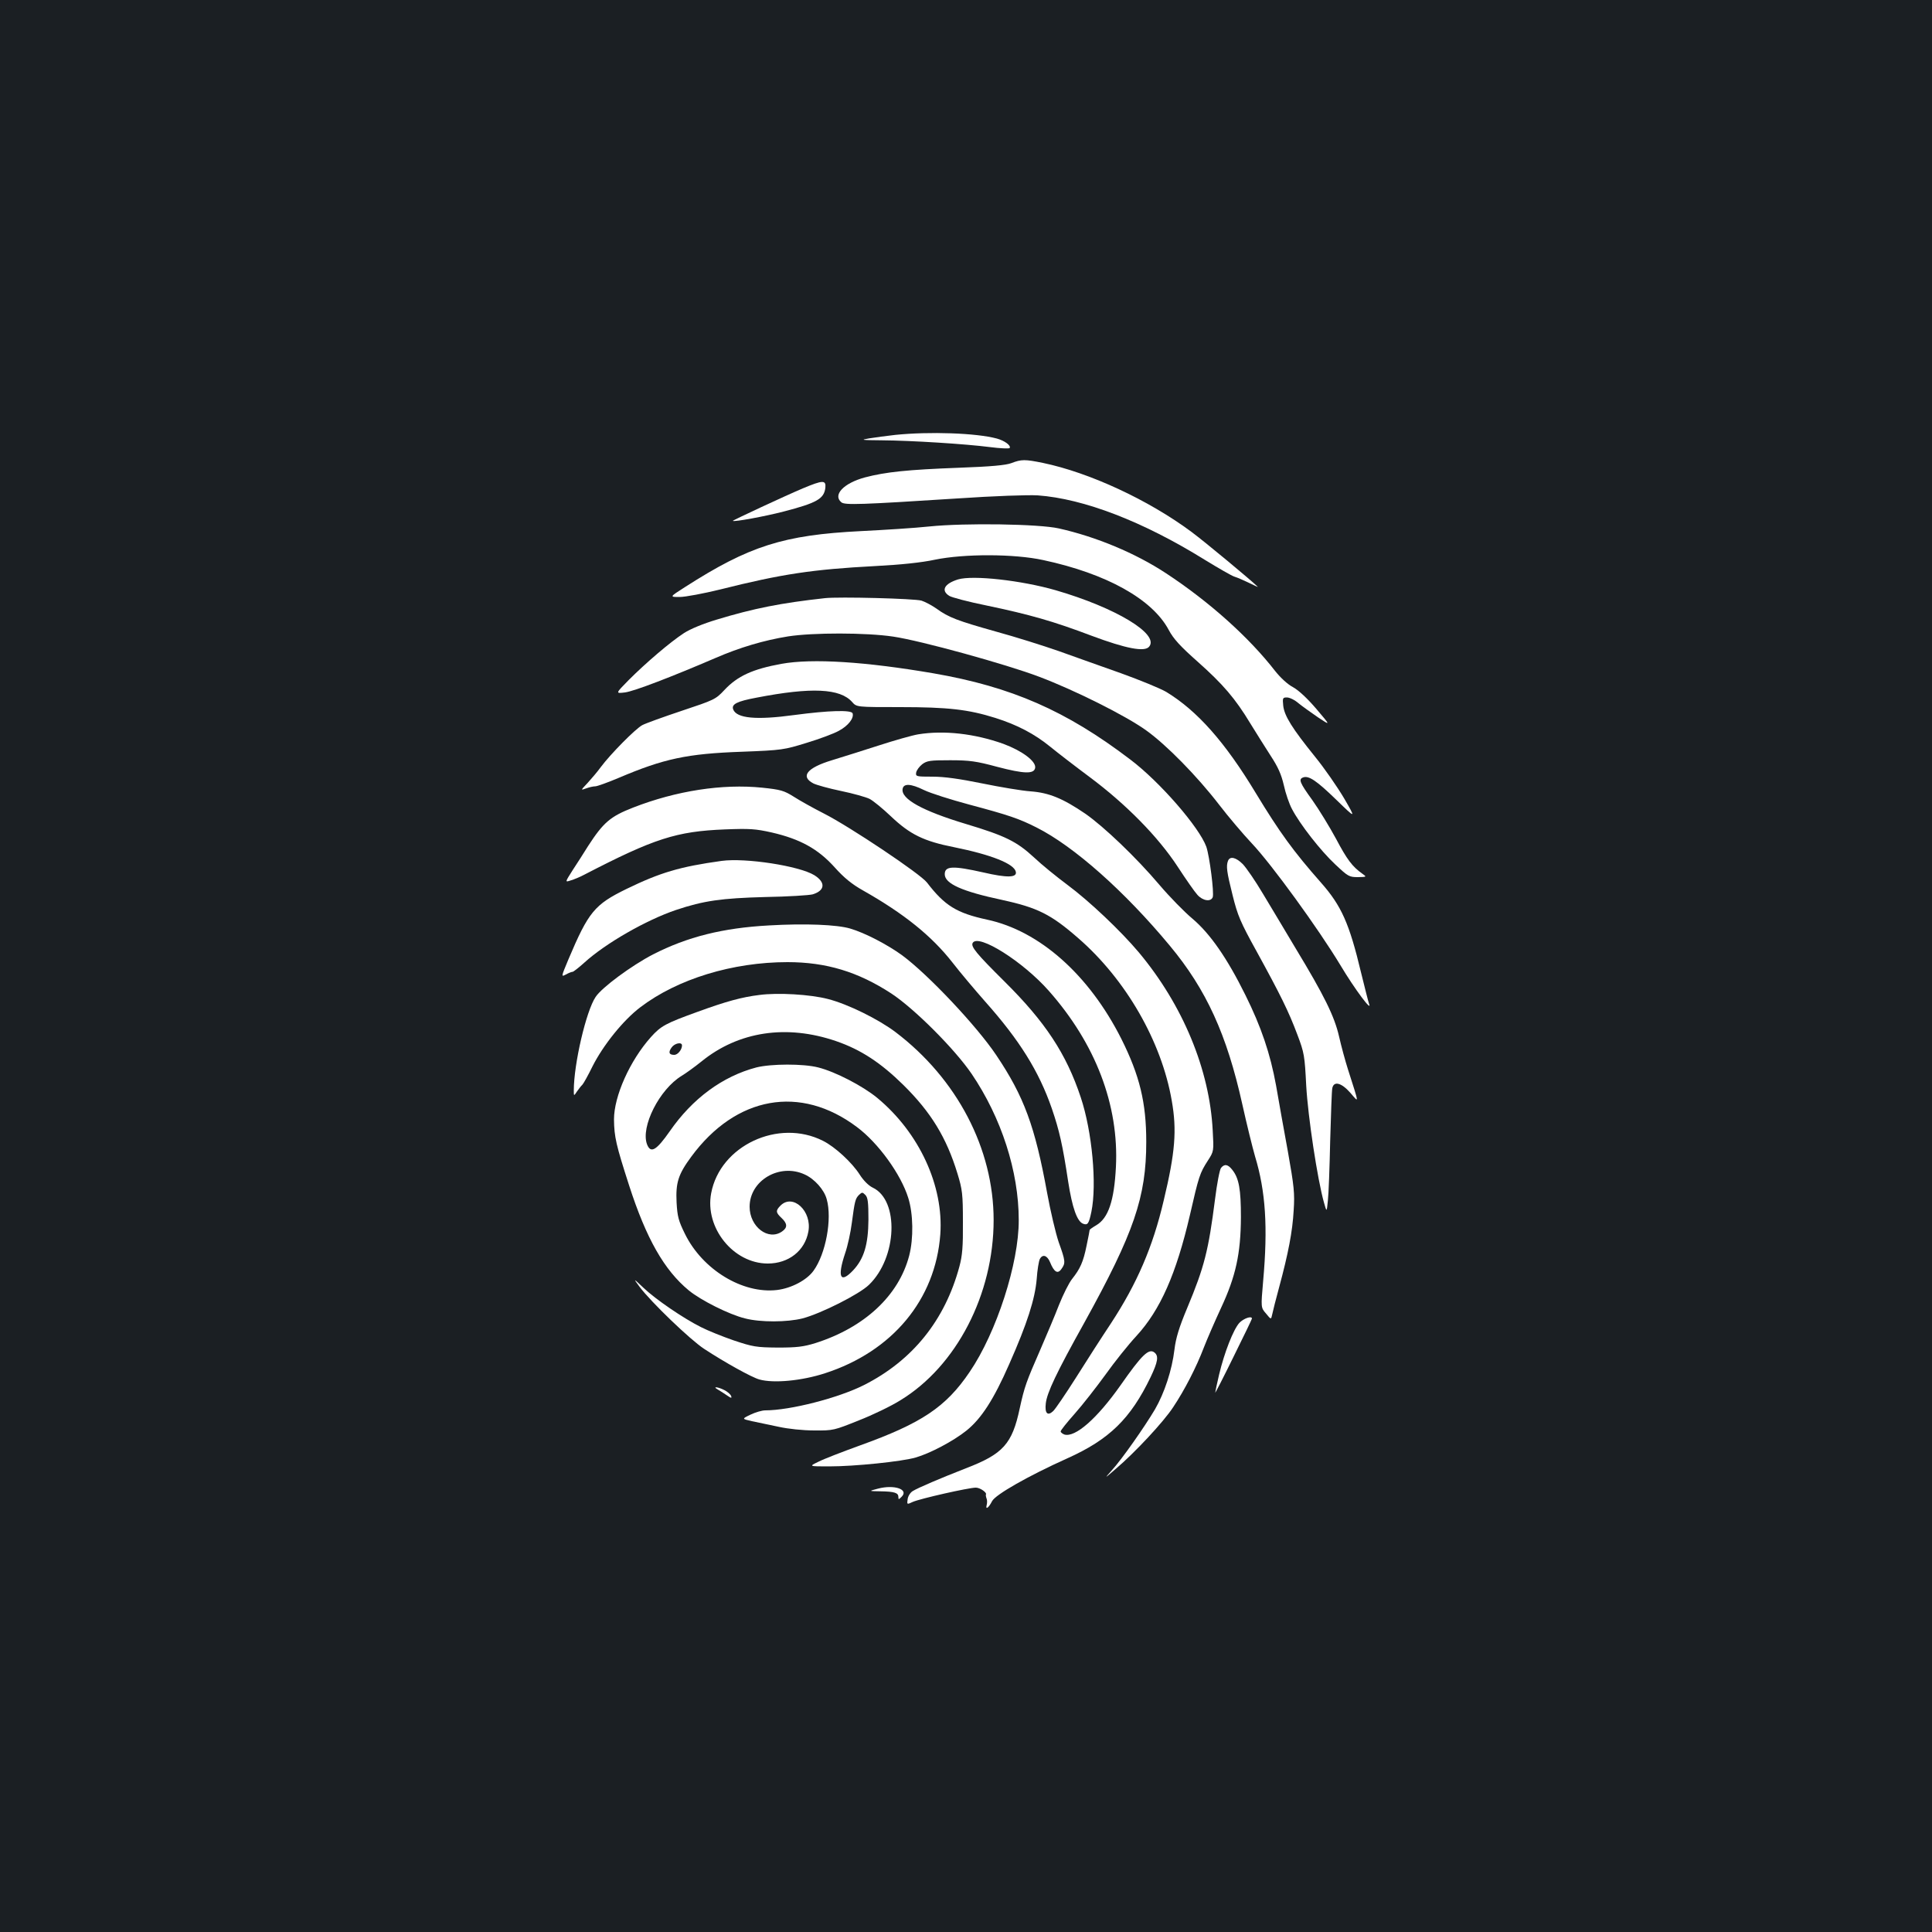 <?xml version="1.0" standalone="no"?>
<!DOCTYPE svg PUBLIC "-//W3C//DTD SVG 20010904//EN"
 "http://www.w3.org/TR/2001/REC-SVG-20010904/DTD/svg10.dtd">
<svg version="1.0" xmlns="http://www.w3.org/2000/svg"
 width="1000pt" height="1000pt" viewBox="0 0 1000 1000"
 preserveAspectRatio="xMidYMid meet">
<rect width="100%" height="100%" fill="#1b1f23"/>
<g transform="translate(0,1000) scale(0.1,-0.1)"
fill="#ffffff" stroke="none">
<path d="M4634 7749 c-44 -5 -105 -13 -135 -18 -48 -8 -42 -9 64 -10 154 -1
436 -19 560 -35 54 -7 100 -9 103 -5 8 13 -26 38 -66 49 -107 29 -349 37 -526
19z"/>
<path d="M5235 7603 c-29 -11 -105 -18 -270 -24 -269 -10 -381 -22 -488 -50
-111 -30 -168 -91 -122 -129 18 -15 101 -12 600 20 191 13 366 19 416 16 238
-17 545 -135 864 -333 72 -44 141 -84 155 -88 14 -4 48 -19 75 -32 28 -14 48
-23 45 -20 -37 36 -268 228 -343 284 -222 165 -528 307 -769 357 -93 19 -111
19 -163 -1z"/>
<path d="M4155 7472 c-88 -37 -365 -166 -362 -168 8 -6 165 23 262 48 173 45
210 66 217 123 4 41 -12 41 -117 -3z"/>
<path d="M4810 7275 c-74 -8 -234 -18 -354 -24 -401 -20 -579 -77 -911 -290
-80 -51 -80 -51 -27 -51 29 0 124 18 210 39 318 80 479 104 801 121 134 7 240
18 310 33 151 31 410 31 561 -2 327 -70 564 -202 649 -361 25 -47 59 -84 149
-164 133 -118 196 -192 274 -321 30 -49 78 -125 105 -167 38 -58 55 -96 68
-152 9 -42 28 -97 42 -123 41 -79 149 -217 224 -287 66 -62 72 -66 117 -66 47
1 47 1 23 18 -51 36 -79 73 -136 181 -33 61 -88 151 -122 199 -66 91 -73 109
-48 118 29 11 70 -17 172 -116 102 -99 102 -99 40 8 -35 59 -102 156 -151 216
-117 145 -158 210 -164 263 -4 40 -3 43 19 43 14 0 41 -13 60 -30 20 -16 66
-49 101 -73 66 -44 66 -44 -8 43 -46 54 -92 97 -121 113 -29 15 -66 50 -93 84
-135 174 -341 359 -565 506 -158 104 -362 189 -555 232 -102 23 -484 29 -670
10z"/>
<path d="M4959 7001 c-71 -22 -90 -57 -46 -85 12 -8 99 -31 193 -50 225 -47
347 -82 545 -157 177 -66 274 -85 297 -56 54 65 -174 202 -484 292 -177 51
-428 79 -505 56z"/>
<path d="M4270 6904 c-228 -25 -369 -53 -560 -111 -70 -21 -136 -48 -170 -70
-72 -47 -197 -154 -285 -242 -70 -71 -70 -71 -20 -65 47 6 242 81 470 179 122
53 249 91 374 111 128 20 404 20 544 -1 143 -21 585 -143 756 -208 183 -69
447 -201 553 -277 105 -75 264 -237 378 -385 46 -60 123 -151 170 -201 103
-109 344 -441 458 -630 74 -124 167 -248 148 -199 -4 11 -22 83 -41 160 -61
256 -102 347 -208 467 -142 161 -214 260 -337 463 -160 265 -303 426 -464 524
-31 18 -136 61 -233 96 -98 35 -243 86 -323 115 -80 28 -226 74 -325 101 -199
56 -245 73 -308 119 -23 16 -58 35 -77 41 -34 11 -429 21 -500 13z"/>
<path d="M4045 6564 c-149 -27 -228 -63 -296 -136 -45 -48 -52 -51 -220 -107
-96 -32 -187 -65 -204 -74 -35 -18 -166 -151 -215 -217 -18 -25 -50 -62 -69
-83 -36 -38 -36 -38 -8 -28 16 6 37 11 48 11 10 0 65 20 122 44 233 99 353
125 637 135 209 8 218 10 335 46 66 20 142 48 168 63 48 26 78 65 70 90 -7 18
-122 15 -302 -9 -198 -27 -298 -17 -316 29 -10 27 19 42 121 61 284 55 433 48
495 -23 23 -26 23 -26 248 -26 248 0 353 -12 493 -56 114 -36 203 -83 284
-149 38 -31 130 -102 204 -157 189 -141 354 -309 455 -463 43 -66 89 -132 103
-147 28 -31 69 -37 79 -12 8 22 -16 210 -33 261 -36 100 -240 336 -394 452
-331 252 -614 376 -1019 446 -350 60 -626 78 -786 49z"/>
<path d="M4752 6199 c-30 -5 -122 -31 -205 -58 -84 -27 -192 -61 -241 -76
-129 -39 -165 -84 -96 -120 16 -8 80 -26 143 -39 63 -13 130 -32 148 -41 19
-10 68 -50 110 -90 99 -94 170 -129 327 -160 193 -39 312 -86 320 -128 6 -30
-46 -31 -167 -3 -160 36 -201 34 -201 -9 0 -49 90 -89 297 -133 183 -40 252
-74 393 -197 247 -214 432 -535 485 -842 27 -153 18 -268 -42 -518 -56 -239
-138 -429 -273 -635 -46 -69 -127 -195 -181 -281 -54 -85 -107 -163 -118 -173
-29 -27 -44 -11 -38 40 6 55 55 159 199 417 258 467 321 651 321 937 0 203
-34 343 -129 533 -167 331 -423 559 -695 617 -157 34 -219 72 -311 192 -33 44
-399 289 -533 357 -55 28 -125 67 -156 87 -51 32 -68 37 -164 47 -206 21 -445
-16 -668 -103 -118 -46 -154 -77 -233 -199 -21 -34 -57 -90 -80 -125 -40 -63
-40 -63 -10 -53 17 5 49 18 71 30 361 187 476 224 727 234 129 5 158 3 243
-16 147 -34 239 -85 324 -179 50 -56 91 -89 148 -121 212 -120 355 -235 463
-373 41 -53 118 -144 170 -203 177 -199 277 -359 344 -552 39 -114 56 -188 85
-380 21 -135 46 -205 77 -217 24 -9 30 0 43 62 29 141 4 415 -55 592 -75 226
-184 391 -395 600 -145 144 -176 181 -164 200 30 48 260 -97 394 -249 242
-274 363 -591 347 -911 -9 -175 -39 -265 -102 -302 -19 -11 -34 -22 -34 -24 0
-3 -7 -39 -16 -82 -17 -84 -33 -119 -75 -172 -16 -20 -46 -80 -68 -135 -21
-55 -65 -158 -96 -230 -73 -167 -82 -191 -107 -305 -39 -184 -86 -236 -279
-310 -133 -52 -248 -101 -275 -118 -12 -7 -24 -26 -26 -41 -4 -29 -4 -29 26
-15 38 17 290 74 327 74 22 0 59 -26 52 -36 -1 -2 0 -11 3 -19 4 -8 4 -24 1
-35 -7 -27 10 -15 28 20 17 34 190 132 388 221 219 98 329 206 433 422 37 78
42 108 20 126 -29 24 -65 -10 -176 -169 -122 -173 -235 -272 -291 -255 -10 4
-19 11 -19 16 0 6 33 47 73 92 40 45 111 136 159 202 47 66 119 156 160 200
124 135 206 321 277 626 46 201 51 217 93 282 31 48 31 49 25 155 -16 315
-154 649 -382 922 -94 112 -258 267 -370 350 -55 41 -133 104 -173 142 -90 83
-149 112 -352 173 -226 68 -338 130 -328 182 5 29 43 27 110 -6 35 -17 140
-50 233 -75 206 -55 259 -73 350 -119 193 -97 456 -330 690 -612 189 -227 295
-460 375 -820 23 -104 53 -225 66 -270 55 -181 67 -367 42 -646 -12 -137 -12
-137 15 -168 26 -32 26 -32 32 -4 3 15 19 79 36 141 47 174 69 288 75 397 6
88 2 125 -30 305 -21 113 -48 266 -61 341 -30 165 -77 304 -159 469 -95 192
-183 318 -274 395 -42 35 -119 114 -170 174 -121 143 -288 302 -384 369 -116
79 -188 109 -284 116 -44 3 -157 22 -250 41 -118 24 -196 35 -257 35 -85 0
-88 1 -85 21 2 12 16 31 31 43 25 19 42 21 145 21 100 0 136 -5 243 -34 141
-37 192 -38 197 -5 5 34 -68 88 -165 124 -149 53 -307 71 -441 49z"/>
<path d="M6356 5544 c-10 -27 -7 -55 24 -178 26 -105 40 -138 124 -290 124
-226 166 -311 211 -431 36 -95 38 -109 46 -265 9 -160 58 -485 92 -605 14 -50
14 -50 20 10 4 33 9 173 12 310 4 138 8 260 11 273 8 38 47 28 93 -24 46 -53
48 -67 -12 121 -14 44 -35 121 -46 170 -24 105 -77 212 -224 455 -54 91 -131
219 -170 284 -39 66 -86 134 -104 153 -36 36 -67 43 -77 17z"/>
<path d="M3735 5544 c-216 -30 -317 -60 -492 -145 -166 -81 -197 -119 -301
-365 -38 -91 -38 -91 -13 -78 14 8 30 14 35 14 4 0 31 21 60 47 111 101 321
221 475 273 143 48 236 61 461 67 118 2 229 9 247 14 64 20 67 62 8 99 -78 48
-356 91 -480 74z"/>
<path d="M3980 5210 c-239 -13 -422 -59 -600 -150 -110 -57 -265 -171 -297
-220 -49 -72 -113 -347 -113 -484 0 -30 0 -30 16 -6 10 14 22 30 28 35 6 6 30
49 53 96 55 109 159 239 248 306 192 146 477 233 761 233 201 0 365 -50 537
-162 119 -78 328 -287 416 -416 154 -227 244 -505 244 -757 1 -223 -115 -582
-254 -786 -123 -182 -249 -266 -569 -381 -91 -33 -187 -70 -214 -84 -50 -24
-50 -24 56 -24 132 0 375 25 448 46 75 22 193 84 262 139 77 62 141 160 222
345 93 210 133 336 142 440 3 47 11 93 16 103 14 27 38 20 53 -16 21 -52 40
-63 59 -35 22 30 21 41 -14 138 -16 47 -43 162 -60 255 -63 346 -120 500 -263
713 -101 151 -353 418 -487 517 -77 56 -194 117 -270 139 -68 20 -232 27 -420
16z"/>
<path d="M3930 4850 c-90 -11 -171 -33 -319 -87 -166 -60 -190 -73 -242 -131
-109 -122 -191 -306 -191 -426 1 -91 11 -133 78 -341 89 -276 182 -439 309
-544 62 -51 209 -125 291 -145 80 -21 219 -20 298 0 95 25 294 125 344 174
146 141 157 438 19 503 -21 10 -48 37 -67 67 -40 63 -128 144 -190 175 -231
117 -533 -25 -579 -271 -34 -179 115 -364 293 -364 108 0 192 66 210 165 20
106 -80 199 -144 135 -26 -26 -25 -36 5 -64 31 -29 32 -50 3 -70 -71 -50 -168
24 -168 128 0 136 155 227 285 167 51 -23 101 -79 114 -128 29 -102 -5 -283
-68 -370 -35 -49 -115 -91 -189 -100 -178 -21 -386 105 -477 291 -33 67 -39
89 -43 162 -5 102 8 145 76 237 231 314 565 374 858 153 110 -82 227 -244 265
-366 26 -82 28 -210 5 -299 -54 -207 -231 -372 -486 -453 -62 -19 -96 -23
-195 -23 -111 1 -128 4 -227 37 -58 20 -135 51 -170 69 -92 46 -235 144 -297
203 -54 51 -54 51 -21 6 60 -80 263 -275 335 -322 110 -72 246 -147 285 -158
74 -21 220 -7 340 32 349 113 572 381 597 719 18 251 -109 526 -326 706 -75
62 -218 136 -306 158 -78 20 -244 19 -320 0 -175 -46 -331 -161 -448 -330 -70
-100 -99 -117 -118 -68 -34 90 64 285 180 355 20 12 66 45 102 74 192 156 441
193 697 105 128 -44 231 -112 347 -226 144 -142 224 -273 281 -460 25 -82 28
-105 28 -250 1 -127 -3 -174 -18 -230 -75 -279 -243 -487 -494 -614 -133 -67
-382 -131 -511 -131 -17 0 -51 -10 -76 -22 -46 -22 -46 -22 7 -34 29 -6 91
-19 138 -29 50 -11 126 -19 185 -19 98 -1 103 1 230 52 72 28 169 75 215 104
291 177 483 549 483 933 0 369 -189 731 -508 973 -89 67 -247 145 -349 171
-91 24 -260 34 -356 21z m-400 -261 c0 -22 -22 -49 -40 -49 -27 0 -32 13 -14
38 16 23 54 30 54 11z m965 -902 c-1 -129 -23 -202 -79 -262 -67 -71 -83 -36
-42 87 14 40 29 111 35 158 15 113 18 126 37 145 16 15 18 15 33 0 13 -13 16
-38 16 -128z"/>
<path d="M6320 3955 c-7 -9 -21 -81 -31 -162 -34 -266 -55 -350 -144 -563 -42
-100 -59 -156 -66 -215 -13 -108 -52 -225 -101 -310 -54 -91 -171 -258 -223
-315 -40 -45 -40 -45 20 7 99 84 248 244 297 319 60 90 120 207 159 309 17 44
57 136 89 205 76 163 102 280 103 470 0 143 -10 201 -44 244 -23 30 -41 33
-59 11z"/>
<path d="M6415 3153 c-31 -34 -78 -154 -105 -268 -11 -47 -20 -89 -20 -93 0
-4 43 80 95 186 52 105 95 194 95 197 0 16 -43 1 -65 -22z"/>
<path d="M3715 2808 c11 -6 32 -20 47 -30 23 -16 27 -16 22 -3 -4 9 -19 22
-35 30 -33 17 -64 20 -34 3z"/>
<path d="M4545 2295 c-50 -13 -50 -13 12 -14 73 -1 93 -8 93 -29 0 -15 2 -14
17 1 38 38 -38 64 -122 42z"/>
</g>
</svg>
